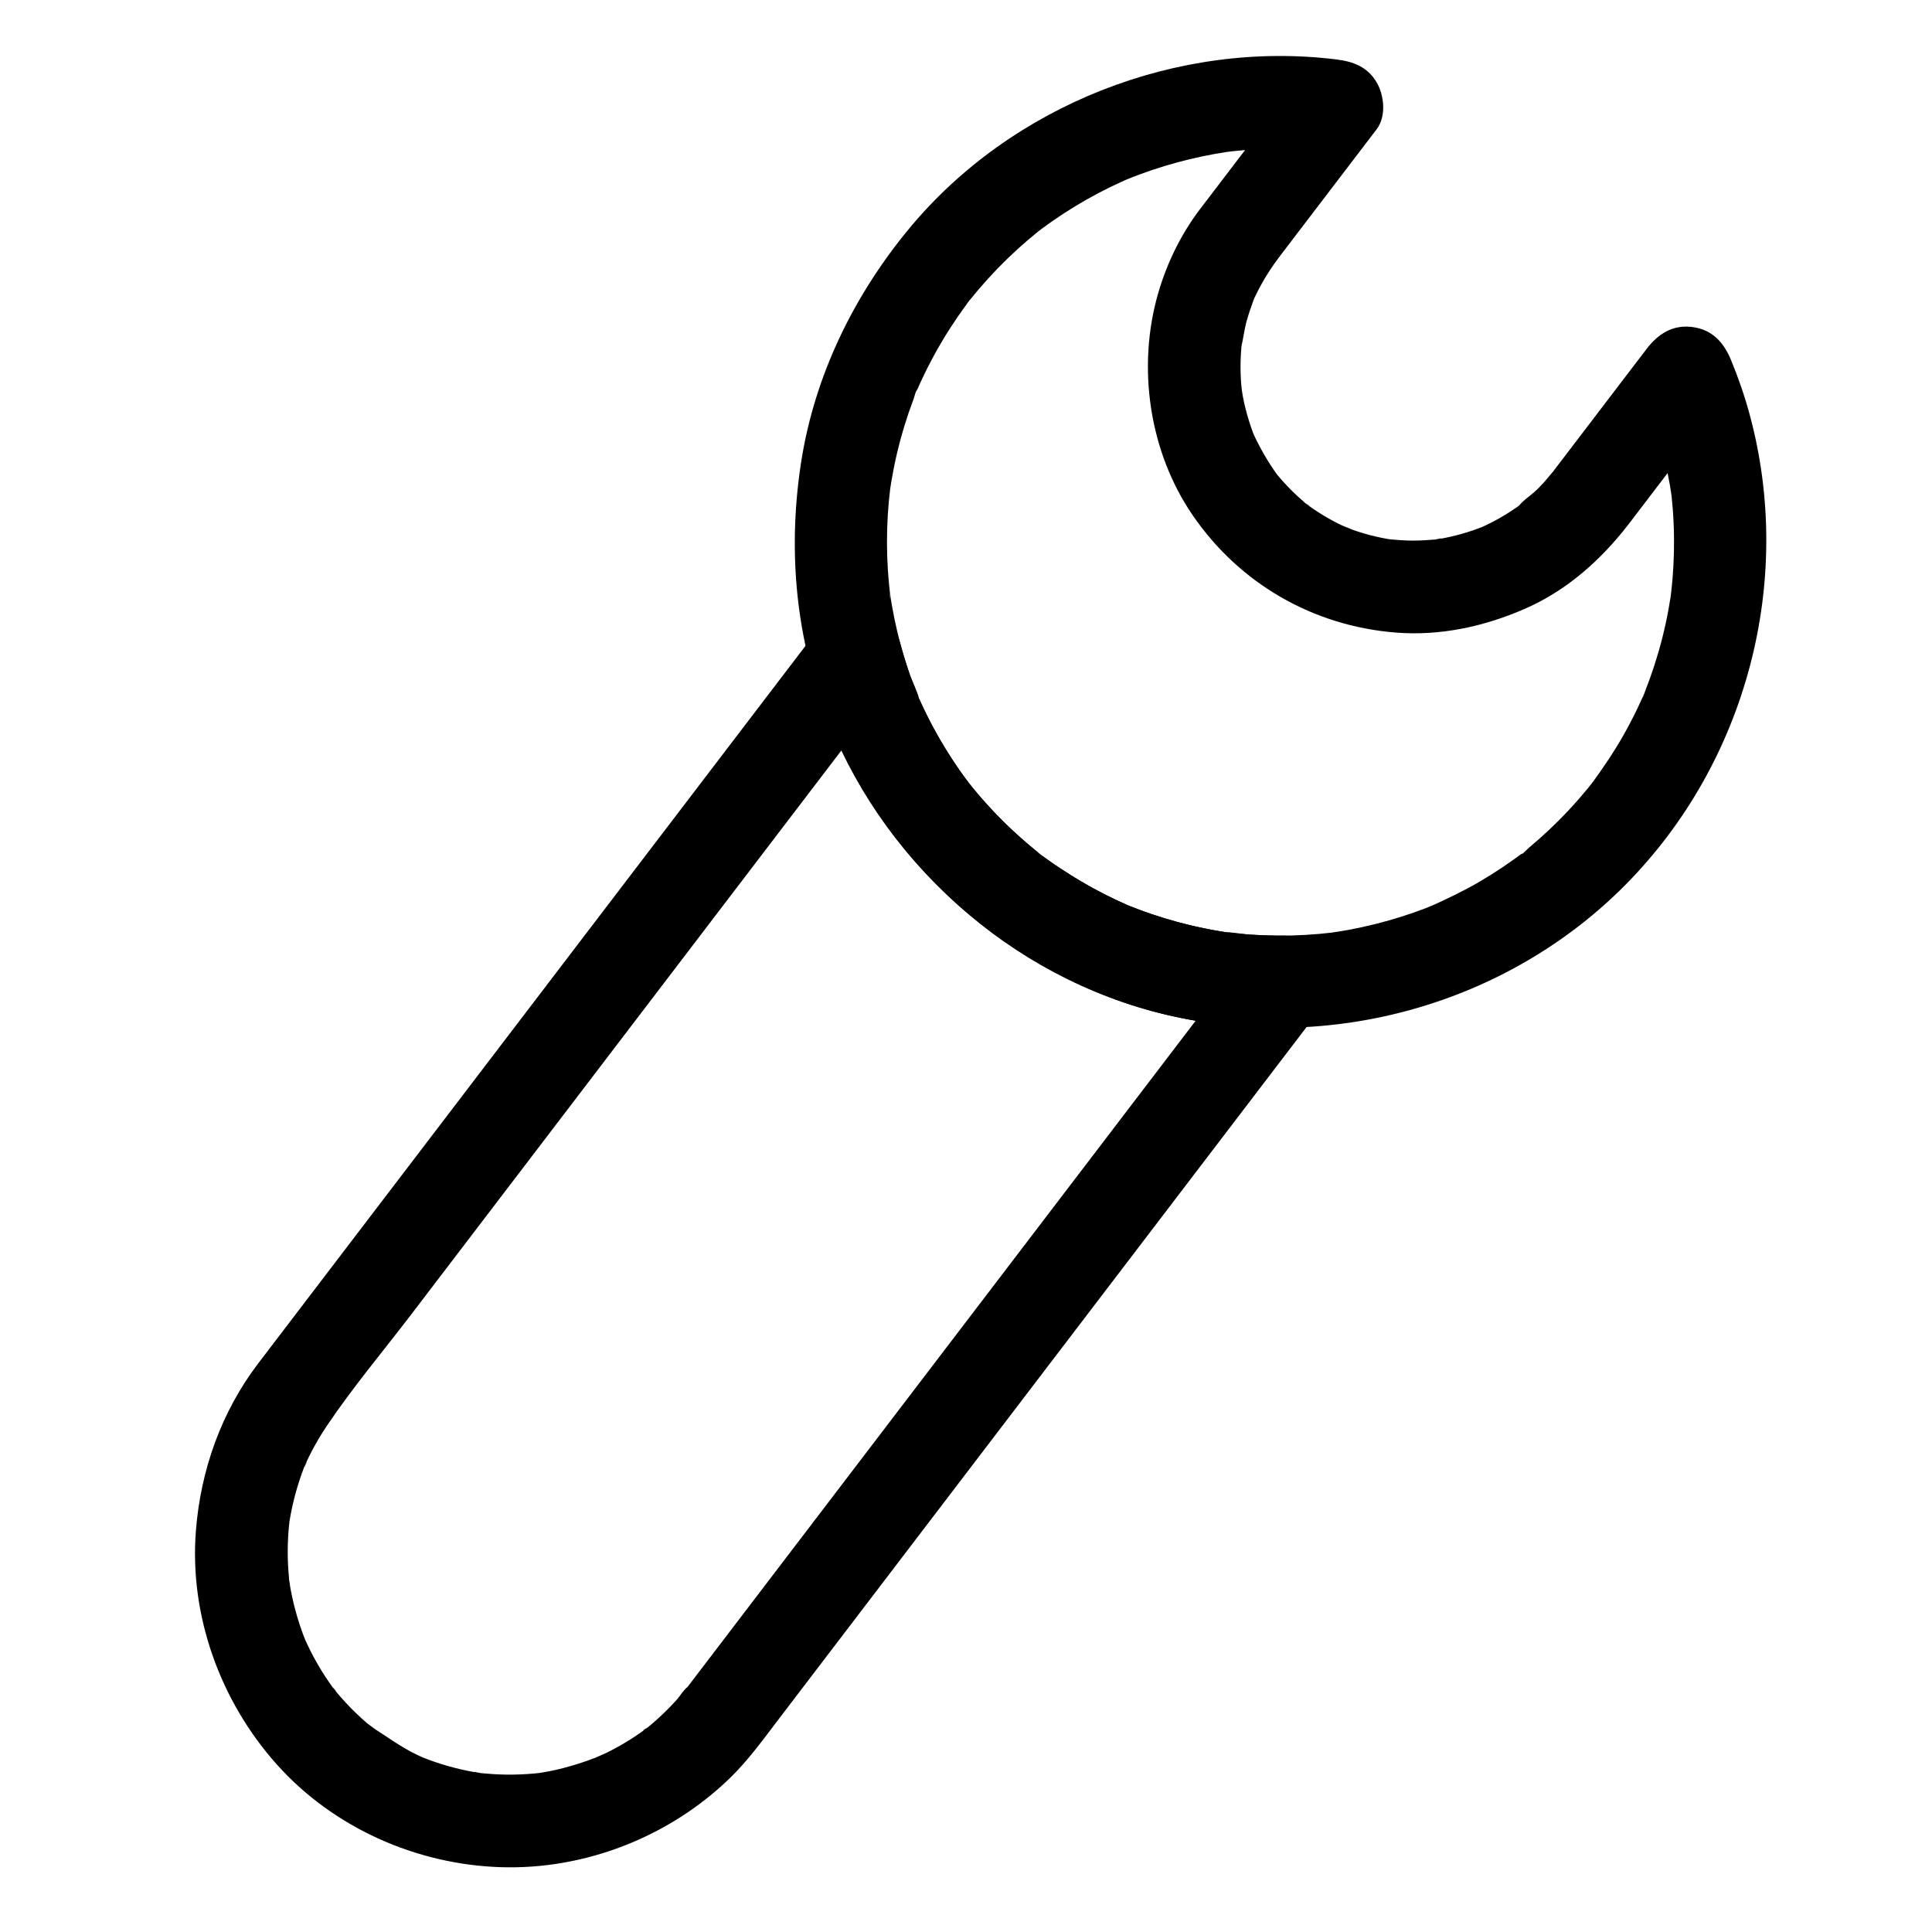 <?xml version="1.0" standalone="no"?><!DOCTYPE svg PUBLIC "-//W3C//DTD SVG 1.1//EN" "http://www.w3.org/Graphics/SVG/1.1/DTD/svg11.dtd"><svg class="icon" style="" viewBox="0 0 1024 1024" version="1.1" xmlns="http://www.w3.org/2000/svg" p-id="69432" xmlns:xlink="http://www.w3.org/1999/xlink" width="200" height="200"><defs><style type="text/css"><![CDATA[

]]></style></defs><path d="M 820.857 252.95 c 4.82 -6.238 -0.601 0.519 -1.671 1.725 c -1.264 1.424 -2.563 2.818 -3.897 4.179 c -3.177 3.243 -7.636 5.966 -10.451 9.44 c 0.217 -0.268 4.899 -3.631 1.654 -1.291 c -0.752 0.542 -1.496 1.094 -2.254 1.626 c -1.699 1.194 -3.43 2.341 -5.19 3.443 c -3.691 2.31 -7.511 4.412 -11.438 6.292 c -1.028 0.493 -2.075 0.948 -3.108 1.431 c -2.811 1.315 4.99 -1.981 2.091 -0.881 c -1.914 0.727 -3.814 1.478 -5.751 2.141 c -4.29 1.468 -8.665 2.689 -13.096 3.653 c -1.769 0.385 -3.549 0.73 -5.335 1.034 c -0.866 0.147 -1.821 0.22 -2.683 0.425 c 6.736 -1.595 3.856 -0.453 1.812 -0.286 c -4.3 0.352 -8.568 0.67 -12.887 0.652 c -4.099 -0.017 -8.156 -0.347 -12.236 -0.692 c -4.047 -0.343 2.193 0.293 2.464 0.361 c -1.088 -0.274 -2.269 -0.348 -3.377 -0.541 c -2.252 -0.394 -4.492 -0.853 -6.717 -1.379 c -4.031 -0.953 -8.008 -2.12 -11.914 -3.5 c -2.055 -0.726 -7.873 -3.84 -1.264 -0.309 c -2.051 -1.096 -4.274 -1.915 -6.357 -2.963 c -3.808 -1.919 -7.509 -4.049 -11.082 -6.376 c -1.611 -1.049 -3.196 -2.139 -4.753 -3.266 c 0.24 0.174 -2.591 -1.891 -2.332 -1.733 c 5.275 3.214 2.471 1.897 1.004 0.674 c -3.293 -2.746 -6.433 -5.671 -9.402 -8.764 c -1.464 -1.526 -2.888 -3.089 -4.266 -4.693 c -0.609 -0.709 -1.197 -1.435 -1.801 -2.148 c -3.307 -3.911 3.398 4.707 0.412 0.566 c -5.016 -6.955 -9.163 -14.228 -12.793 -21.99 c -1.409 -3.013 2.317 6.036 0.626 1.458 c -0.315 -0.853 -0.659 -1.696 -0.973 -2.549 c -0.628 -1.705 -1.217 -3.424 -1.765 -5.155 c -1.368 -4.32 -2.487 -8.722 -3.348 -13.171 c -0.228 -1.176 -1.284 -8.177 -0.653 -3.437 c 0.633 4.756 -0.208 -2.529 -0.281 -3.487 c -0.328 -4.293 -0.422 -8.604 -0.276 -12.907 c 0.069 -2.043 0.187 -4.083 0.361 -6.119 c 0.078 -0.906 0.188 -1.809 0.264 -2.716 c 0.343 -4.047 -0.293 2.193 -0.361 2.464 c 1.115 -4.419 1.576 -9.002 2.76 -13.43 c 1.077 -4.026 2.461 -7.917 3.864 -11.836 c 0.523 -1.459 1.941 -4.065 -0.894 1.994 c 0.395 -0.844 0.747 -1.711 1.136 -2.558 c 0.978 -2.133 2.022 -4.235 3.128 -6.304 c 3.026 -5.657 6.547 -10.998 10.416 -16.11 c 4.522 -5.975 9.088 -11.916 13.633 -17.874 c 12.599 -16.519 25.199 -33.038 37.798 -49.558 c 5.145 -6.746 4.021 -17.921 0 -24.792 c -4.787 -8.18 -12.302 -11.056 -21.206 -12.164 c -84.186 -10.48 -172.186 24.078 -226.419 89.409 c -29.428 35.45 -50.245 78.009 -57.389 123.727 c -6.917 44.264 -3.521 90.003 12.431 132.081 c 30.092 79.375 97.895 141.4 181.017 161.099 c 86.737 20.555 180.439 -5.341 243.342 -68.804 c 64.315 -64.888 89.808 -161.271 65.876 -249.452 c -2.647 -9.755 -5.953 -19.307 -9.807 -28.649 c -3.851 -9.334 -9.792 -16.164 -20.418 -17.592 c -10.545 -1.417 -18.29 3.62 -24.47 11.725 C 855.371 207.697 838.114 230.324 820.857 252.95 c -3.593 4.711 -3.966 13.513 -2.475 18.924 c 1.569 5.697 5.973 11.87 11.286 14.677 c 5.7 3.012 12.605 4.521 18.924 2.475 c 6.492 -2.101 10.575 -5.908 14.677 -11.286 c 17.257 -22.626 34.514 -45.253 51.772 -67.879 c -14.963 -1.956 -29.926 -3.911 -44.888 -5.867 c 3.753 9.097 6.986 18.392 9.597 27.882 c 2.618 9.516 4.077 19.125 6.004 28.772 c -1.49 -7.463 0.003 0.237 0.205 2.142 c 0.252 2.37 0.468 4.744 0.648 7.121 c 0.38 5.021 0.594 10.054 0.648 15.09 c 0.105 9.831 -0.407 19.668 -1.54 29.434 c -0.123 1.057 -0.283 2.115 -0.39 3.174 c 0.655 -6.495 0.455 -3.247 0.21 -1.774 c -0.395 2.372 -0.756 4.747 -1.188 7.114 c -0.916 5.009 -1.995 9.988 -3.24 14.927 c -2.444 9.701 -5.518 19.242 -9.194 28.546 c -0.445 1.127 -0.8 2.848 -1.535 3.789 c 0.281 -0.361 2.354 -5.358 0.539 -1.346 c -1.017 2.25 -2.029 4.499 -3.098 6.726 c -2.272 4.734 -4.702 9.392 -7.289 13.961 c -5.004 8.838 -10.659 17.206 -16.643 25.404 c -3.371 4.617 2.547 -3.126 0.252 -0.317 c -0.875 1.07 -1.723 2.162 -2.6 3.232 c -1.395 1.702 -2.814 3.385 -4.257 5.048 c -3.571 4.116 -7.285 8.108 -11.135 11.964 c -3.235 3.241 -6.567 6.385 -9.987 9.43 c -1.798 1.6 -3.62 3.174 -5.468 4.717 c -1.742 1.455 -4.111 4.309 -6.217 5.015 c 3.113 -1.043 3.216 -2.419 1.173 -0.946 c -1.073 0.774 -2.13 1.572 -3.203 2.345 c -1.928 1.388 -3.877 2.747 -5.847 4.074 c -4.139 2.789 -8.369 5.442 -12.679 7.957 c -8.37 4.883 -17.048 8.93 -25.831 12.989 c 6.462 -2.986 0.353 -0.196 -1.338 0.459 c -2.414 0.937 -4.844 1.834 -7.288 2.689 c -4.391 1.538 -8.829 2.945 -13.305 4.218 c -9.428 2.682 -19.025 4.772 -28.715 6.253 c -1.018 0.156 -2.046 0.277 -3.061 0.447 c 6.583 -1.102 3.444 -0.451 1.927 -0.281 c -2.307 0.257 -4.611 0.515 -6.923 0.721 c -4.881 0.436 -9.776 0.72 -14.674 0.85 c -9.683 0.256 -19.378 -0.095 -29.018 -1.038 c -1.888 -0.184 -3.992 -0.663 -5.895 -0.653 c 0.81 -0.004 5.33 0.81 0.649 0.072 c -1.305 -0.206 -2.609 -0.403 -3.912 -0.621 c -5.594 -0.937 -11.151 -2.08 -16.663 -3.421 c -8.701 -2.116 -17.284 -4.739 -25.678 -7.858 c -2.082 -0.774 -4.156 -1.574 -6.214 -2.408 c -0.869 -0.352 -1.728 -0.729 -2.6 -1.074 c 0.44 0.174 5.925 2.58 1.858 0.76 c -4.153 -1.858 -8.266 -3.79 -12.316 -5.866 c -7.927 -4.064 -15.612 -8.585 -23.021 -13.527 c -3.939 -2.627 -8.971 -5.233 -12.194 -8.69 c 0.469 0.503 4.093 3.284 0.584 0.406 c -0.95 -0.779 -1.907 -1.546 -2.854 -2.329 c -2.056 -1.701 -4.083 -3.434 -6.08 -5.202 c -6.773 -5.992 -13.191 -12.376 -19.222 -19.115 c -2.794 -3.122 -5.504 -6.317 -8.12 -9.589 c -1.186 -1.484 -4.468 -6.506 -0.462 -0.553 c -1.243 -1.848 -2.66 -3.594 -3.948 -5.413 c -5.326 -7.519 -10.198 -15.355 -14.595 -23.452 c -2.507 -4.616 -4.849 -9.321 -7.036 -14.097 c -0.682 -1.489 -1.454 -2.983 -2.015 -4.522 c 0.29 0.793 1.874 4.681 0.191 0.392 c -0.645 -1.644 -1.3 -3.285 -1.921 -4.938 c -3.561 -9.473 -6.507 -19.174 -8.814 -29.027 c -1.046 -4.468 -1.962 -8.965 -2.743 -13.486 c -0.23 -1.329 -0.447 -2.661 -0.654 -3.994 c -0.183 -1.18 0.021 -4.361 -0.143 -0.74 c -0.188 4.139 -0.082 -0.717 -0.179 -1.551 c -0.187 -1.608 -0.358 -3.217 -0.513 -4.829 c -0.926 -9.677 -1.249 -19.413 -0.966 -29.131 c 0.142 -4.871 0.436 -9.738 0.882 -14.59 c 0.224 -2.432 0.52 -4.855 0.787 -7.282 c 0.369 -3.366 -0.759 5.029 -0.226 1.683 c 0.257 -1.612 0.486 -3.226 0.754 -4.837 c 1.664 -9.979 3.979 -19.849 6.93 -29.526 c 1.449 -4.749 3.05 -9.452 4.802 -14.099 c 0.694 -1.841 1.179 -4.698 2.438 -6.193 c -3.027 3.598 -1.212 2.815 -0.188 0.489 c 0.562 -1.277 1.134 -2.55 1.719 -3.817 c 4.502 -9.748 9.684 -19.182 15.487 -28.217 c 2.645 -4.119 5.421 -8.153 8.317 -12.098 c 0.832 -1.134 1.619 -2.496 2.608 -3.489 c -0.388 0.389 -3.517 4.427 -0.827 1.102 c 1.704 -2.105 3.408 -4.208 5.167 -6.268 c 6.405 -7.5 13.277 -14.598 20.578 -21.23 c 3.303 -3.001 6.691 -5.908 10.161 -8.713 c 0.407 -0.327 0.816 -0.654 1.223 -0.981 c 1.644 -1.292 1.637 -1.297 -0.02 -0.01 c -0.416 0.32 -0.833 0.641 -1.248 0.962 c 0.827 -0.632 1.659 -1.259 2.494 -1.88 c 2.083 -1.548 4.192 -3.062 6.326 -4.539 c 7.622 -5.279 15.565 -10.096 23.764 -14.422 c 4.071 -2.147 8.205 -4.175 12.396 -6.075 c 0.929 -0.422 1.867 -0.824 2.796 -1.246 c 4.801 -2.183 -4.192 1.677 -0.94 0.387 c 2.603 -1.033 5.195 -2.081 7.822 -3.051 c 8.568 -3.165 17.323 -5.826 26.202 -7.966 c 4.431 -1.068 8.893 -2.007 13.378 -2.816 c 1.992 -0.359 3.99 -0.693 5.991 -1 c 0.663 -0.102 5.717 -0.836 1.245 -0.205 c -4.421 0.625 1.122 -0.112 2.01 -0.21 c 9.314 -1.031 18.689 -1.504 28.06 -1.416 c 9.152 0.086 18.281 0.742 27.362 1.873 c -7.069 -12.319 -14.138 -24.637 -21.206 -36.955 c -11.845 15.531 -23.689 31.06 -35.535 46.591 c -5.213 6.834 -10.437 13.659 -15.637 20.502 c -10.141 13.346 -17.681 28.782 -22.307 44.895 c -11.223 39.089 -4.685 83.837 18.419 117.488 c 24.889 36.252 63.816 58.618 107.612 62.114 c 23.5 1.876 46.767 -3.188 68.227 -12.523 c 22.413 -9.749 40.429 -25.856 55.23 -45.015 c 3.609 -4.672 3.956 -13.549 2.475 -18.924 c -1.569 -5.697 -5.974 -11.87 -11.286 -14.677 c -5.7 -3.012 -12.605 -4.521 -18.924 -2.475 C 829.024 243.77 824.999 247.589 820.857 252.95 Z" p-id="69433"></path><path d="M 661.31 495.272 c -3.772 -0.292 -7.746 -1.157 -11.514 -1.139 c 0.81 -0.004 5.329 0.81 0.649 0.072 c -1.305 -0.206 -2.61 -0.402 -3.912 -0.621 c -2.896 -0.486 -5.784 -1.023 -8.66 -1.617 c -9.263 -1.913 -18.406 -4.394 -27.366 -7.425 c -3.765 -1.273 -7.499 -2.641 -11.194 -4.106 c -0.892 -0.354 -1.777 -0.726 -2.667 -1.088 c -3.717 -1.516 1.806 0.743 2.069 0.875 c -2.12 -1.058 -4.358 -1.921 -6.505 -2.93 c -7.679 -3.606 -15.171 -7.623 -22.408 -12.05 c -3.758 -2.299 -7.454 -4.704 -11.079 -7.208 c -2.035 -1.405 -4.049 -2.843 -6.042 -4.309 c -0.981 -0.722 -2.036 -1.442 -2.976 -2.228 c 4.548 3.809 0.249 0.133 -0.808 -0.728 c -7.171 -5.84 -14.034 -12.076 -20.458 -18.731 c -5.698 -5.903 -11.036 -12.102 -16.133 -18.527 c -2.453 -3.092 1.106 1.313 1.245 1.605 c -0.459 -0.962 -1.401 -1.889 -2.034 -2.758 c -1.15 -1.577 -2.283 -3.166 -3.393 -4.772 c -2.619 -3.785 -5.125 -7.648 -7.514 -11.582 c -2.654 -4.368 -5.158 -8.826 -7.516 -13.361 c -1.338 -2.574 -2.627 -5.172 -3.868 -7.793 c -0.706 -1.493 -1.395 -2.993 -2.069 -4.5 c -0.407 -0.903 -0.806 -1.808 -1.197 -2.717 c 0.312 0.741 0.625 1.482 0.937 2.223 c 0.452 -0.438 -4.091 -10.653 -4.526 -11.897 c -1.937 -5.541 -3.667 -11.155 -5.183 -16.826 c -2.523 -9.437 -10.926 -16.317 -20.418 -17.592 c -10.545 -1.417 -18.29 3.62 -24.47 11.725 c -14.486 18.994 -28.973 37.986 -43.459 56.98 c -32.351 42.416 -64.703 84.833 -97.053 127.249 c -33.389 43.778 -66.779 87.555 -100.168 131.333 c -18.235 23.909 -36.484 47.806 -54.705 71.725 c -19.601 25.732 -30.534 56.538 -33.08 88.686 c -3.562 44.977 12.871 90.276 42.715 123.773 c 30 33.673 74.039 53.22 118.919 54.633 c 44.585 1.404 89.054 -16.015 121.109 -46.937 c 9.915 -9.565 17.98 -20.824 26.315 -31.751 c 9.427 -12.36 18.852 -24.718 28.279 -37.078 c 31.398 -41.167 62.796 -82.333 94.194 -123.501 c 33.97 -44.538 67.939 -89.076 101.908 -133.614 c 20.355 -26.688 40.709 -53.376 61.065 -80.062 c 0.977 -1.282 1.956 -2.563 2.933 -3.846 c 5.145 -6.746 4.021 -17.921 0 -24.792 c -4.362 -7.455 -12.555 -12.187 -21.206 -12.164 C 673.801 495.918 667.556 495.707 661.31 495.272 c -12.844 -0.893 -25.125 11.934 -24.559 24.559 c 0.63 14.069 10.801 23.603 24.559 24.559 c 6.247 0.434 12.492 0.646 18.753 0.629 c -7.069 -12.319 -14.138 -24.637 -21.206 -36.955 c -14.185 18.598 -28.369 37.195 -42.554 55.793 c -31.621 41.458 -63.241 82.918 -94.862 124.376 c -33.248 43.593 -66.496 87.185 -99.745 130.778 c -19.105 25.049 -38.21 50.098 -57.315 75.147 c -0.572 0.75 -1.147 1.498 -1.716 2.25 c -0.102 0.135 -0.206 0.268 -0.307 0.403 c -0.243 0.322 2.212 -2.771 2.022 -2.636 c -2.108 1.499 -3.822 4.64 -5.599 6.616 c -3.33 3.704 -6.86 7.229 -10.565 10.559 c -1.744 1.568 -3.525 3.09 -5.345 4.569 c -1.54 1.252 -4.234 2.34 1.118 -0.818 c -1.374 0.81 -2.632 1.952 -3.941 2.872 c -3.962 2.787 -8.067 5.373 -12.296 7.737 c -2.002 1.118 -4.03 2.192 -6.083 3.213 c -1.978 0.983 -10.538 4.493 -2.864 1.507 c -8.942 3.479 -17.939 6.441 -27.369 8.304 c -2.228 0.44 -4.465 0.795 -6.705 1.161 c -5.075 0.829 6.251 -0.639 1.131 -0.176 c -0.904 0.082 -1.805 0.191 -2.709 0.274 c -4.973 0.455 -9.97 0.654 -14.964 0.59 c -5.019 -0.062 -9.993 -0.459 -14.982 -0.972 c -1.805 -0.185 -3.941 -1.168 2.457 0.339 c -1.319 -0.31 -2.724 -0.421 -4.06 -0.657 c -2.708 -0.48 -5.401 -1.035 -8.076 -1.669 c -4.484 -1.063 -8.918 -2.345 -13.277 -3.841 c -2.198 -0.754 -4.354 -1.598 -6.527 -2.421 c -4.827 -1.83 5.392 2.501 0.711 0.297 c -1.272 -0.599 -2.558 -1.165 -3.824 -1.775 c -8.745 -4.221 -16.154 -9.951 -24.361 -14.968 c 6.308 3.856 -0.15 -0.233 -1.786 -1.645 c -1.99 -1.719 -3.931 -3.494 -5.822 -5.321 c -3.732 -3.605 -7.262 -7.413 -10.575 -11.407 c -0.734 -0.884 -1.399 -1.909 -2.204 -2.724 c 4.754 4.809 1.619 2.098 0.472 0.517 c -1.36 -1.874 -2.675 -3.781 -3.941 -5.721 c -2.765 -4.238 -5.308 -8.621 -7.604 -13.13 c -1.039 -2.04 -1.985 -4.121 -2.969 -6.188 c -2.103 -4.422 1.811 4.561 0.582 1.463 c -0.421 -1.06 -0.854 -2.113 -1.263 -3.177 c -1.79 -4.672 -3.334 -9.44 -4.626 -14.274 c -1.173 -4.385 -2.137 -8.826 -2.891 -13.302 c -0.225 -1.34 -0.374 -2.701 -0.621 -4.035 c 1.327 7.164 0.455 3.671 0.299 1.801 c -0.227 -2.715 -0.497 -5.419 -0.63 -8.142 c -0.233 -4.766 -0.232 -9.541 0.009 -14.306 c 0.115 -2.274 0.282 -4.545 0.507 -6.81 c 0.09 -0.908 0.203 -1.812 0.294 -2.719 c 0.448 -4.434 -1.049 6.537 0.086 -0.252 c 1.595 -9.54 4.155 -18.915 7.653 -27.933 c 0.73 -1.881 3.083 -5.231 -0.351 0.696 c 0.448 -0.774 0.778 -1.763 1.143 -2.562 c 0.977 -2.136 2.012 -4.246 3.094 -6.33 c 2.413 -4.644 5.091 -9.151 8.005 -13.498 c 13.773 -20.541 29.965 -39.723 44.948 -59.368 c 31.274 -41.005 62.549 -82.009 93.824 -123.014 c 33.46 -43.87 66.92 -87.74 100.379 -131.609 c 19.881 -26.067 39.763 -52.133 59.643 -78.199 c 0.932 -1.223 1.865 -2.446 2.798 -3.669 c -14.963 -1.956 -29.926 -3.911 -44.888 -5.867 c 21.699 81.138 82.914 146.381 161.312 175.479 c 22.524 8.359 46.255 12.874 70.176 14.721 c 12.839 0.992 25.121 -12.004 24.559 -24.559 C 685.236 505.678 675.064 496.335 661.31 495.272 Z" p-id="69434"></path></svg>